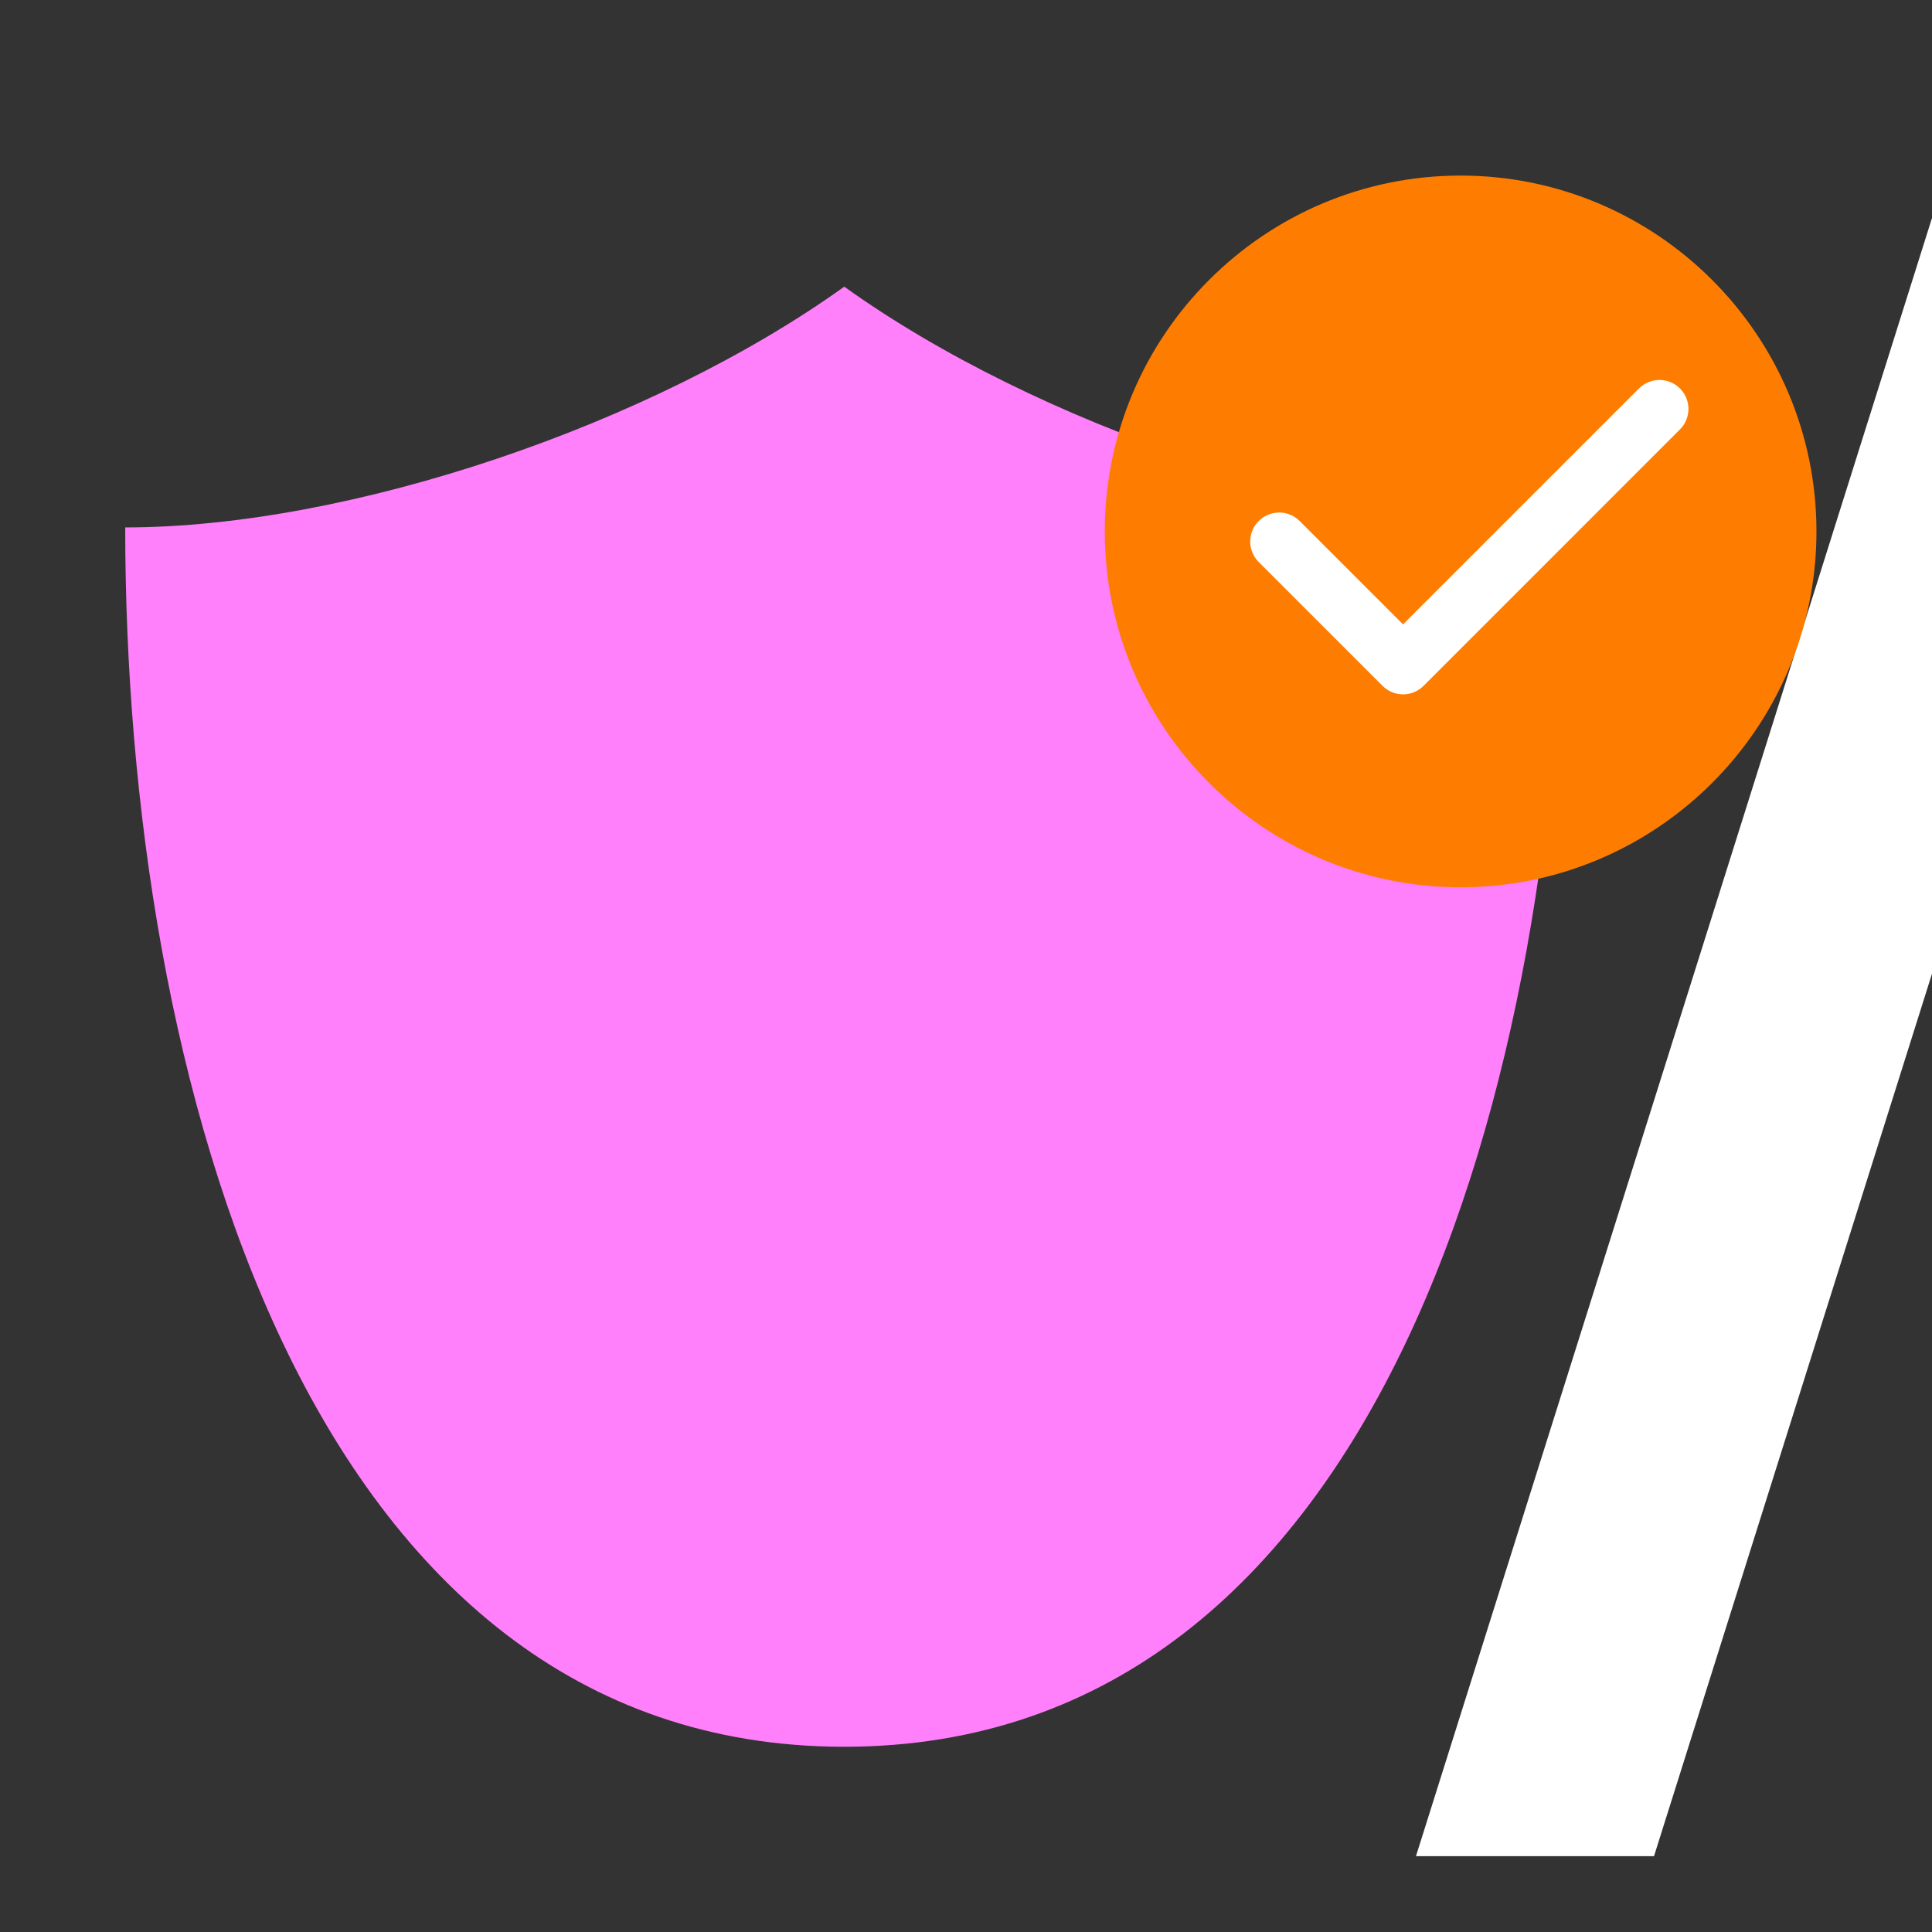 <svg xmlns="http://www.w3.org/2000/svg" xmlns:xlink="http://www.w3.org/1999/xlink" viewBox="0 0 100 100" width="100" height="100" preserveAspectRatio="xMidYMid meet" style="width: 100%; height: 100%; transform: translate3d(0px, 0px, 0px); content-visibility: visible;"><rect x="0" y="0" width="100" height="100" fill="#333333" stroke="none"/><defs><clipPath id="__lottie_element_74"><rect width="100" height="100" x="0" y="0"></rect></clipPath></defs><g clip-path="url(#__lottie_element_74)"><g transform="matrix(1,0,0,1,43.699,52.624)" opacity="1" style="mix-blend-mode: multiply; display: block;"><g opacity="1" transform="matrix(1,0,0,1,0,0)" style="mix-blend-mode: multiply;"><path fill="rgb(255,128,250)" fill-opacity="1" d=" M37.218,-25.325 C25.568,-25.325 9.928,-30.667 0.002,-37.785 C0.002,-37.785 0.001,-37.786 0,-37.786 C-0.001,-37.786 -0.001,-37.788 -0.002,-37.788 C-0.002,-37.788 -0.002,-37.785 -0.002,-37.785 C-9.928,-30.667 -25.568,-25.325 -37.218,-25.325 C-37.218,3.155 -27.833,37.785 -0.002,37.788 C-0.002,37.788 -0.002,37.788 -0.002,37.788 C-0.001,37.788 -0.001,37.788 0,37.788 C0.001,37.788 0.001,37.788 0.002,37.788 C0.002,37.788 0.002,37.788 0.002,37.788 C27.833,37.785 37.218,3.155 37.218,-25.325z"></path></g></g><g transform="matrix(1,0,0,1,93.825,50.443)" opacity="1" style="display: block;"><g opacity="1" transform="matrix(1,0,0,1,0,0)"><path fill="rgb(255,255,255)" fill-opacity="1" d=" M-8.214,45.633 C-8.214,45.633 -20.535,45.633 -20.535,45.633 C-20.535,45.633 8.214,-45.633 8.214,-45.633 C8.214,-45.633 20.535,-45.633 20.535,-45.633 C20.535,-45.633 -8.214,45.633 -8.214,45.633z"></path></g></g><g transform="matrix(1,0,0,1,0,0)" opacity="1" style="mix-blend-mode: multiply; display: block;"><g opacity="1" transform="matrix(1,0,0,1,75.601,27.507)"><path fill="rgb(254,125,0)" fill-opacity="1" d=" M17.919,0 C17.919,9.896 9.896,17.919 0,17.919 C-9.896,17.919 -17.919,9.896 -17.919,0 C-17.919,-9.896 -9.896,-17.919 0,-17.919 C9.896,-17.919 17.919,-9.896 17.919,0z"></path></g><g opacity="1" transform="matrix(1,0,0,1,75.601,27.507)"><path fill="rgb(254,125,0)" fill-opacity="1" d=" M0,18.419 C-10.156,18.419 -18.418,10.156 -18.418,0 C-18.418,-10.156 -10.156,-18.419 0,-18.419 C10.156,-18.419 18.418,-10.156 18.418,0 C18.418,10.156 10.156,18.419 0,18.419z M0,-17.419 C-9.604,-17.419 -17.418,-9.604 -17.418,0 C-17.418,9.605 -9.604,17.419 0,17.419 C9.604,17.419 17.418,9.605 17.418,0 C17.418,-9.604 9.604,-17.419 0,-17.419z"></path></g></g><g transform="matrix(1,0,0,1,76.052,27.803)" opacity="1" style="display: block;"><g opacity="1" transform="matrix(1,0,0,1,0,0)"><path fill="rgb(255,255,255)" fill-opacity="1" d=" M-3.431,8.136 C-3.829,8.136 -4.21,7.978 -4.491,7.697 C-4.491,7.697 -10.902,1.286 -10.902,1.286 C-11.488,0.701 -11.488,-0.25 -10.902,-0.835 C-10.316,-1.421 -9.367,-1.421 -8.781,-0.835 C-8.781,-0.835 -3.431,4.515 -3.431,4.515 C-3.431,4.515 8.781,-7.697 8.781,-7.697 C9.367,-8.283 10.316,-8.283 10.902,-7.697 C11.488,-7.112 11.488,-6.162 10.902,-5.576 C10.902,-5.576 -2.37,7.697 -2.37,7.697 C-2.651,7.978 -3.033,8.136 -3.431,8.136z"></path></g></g></g></svg>
